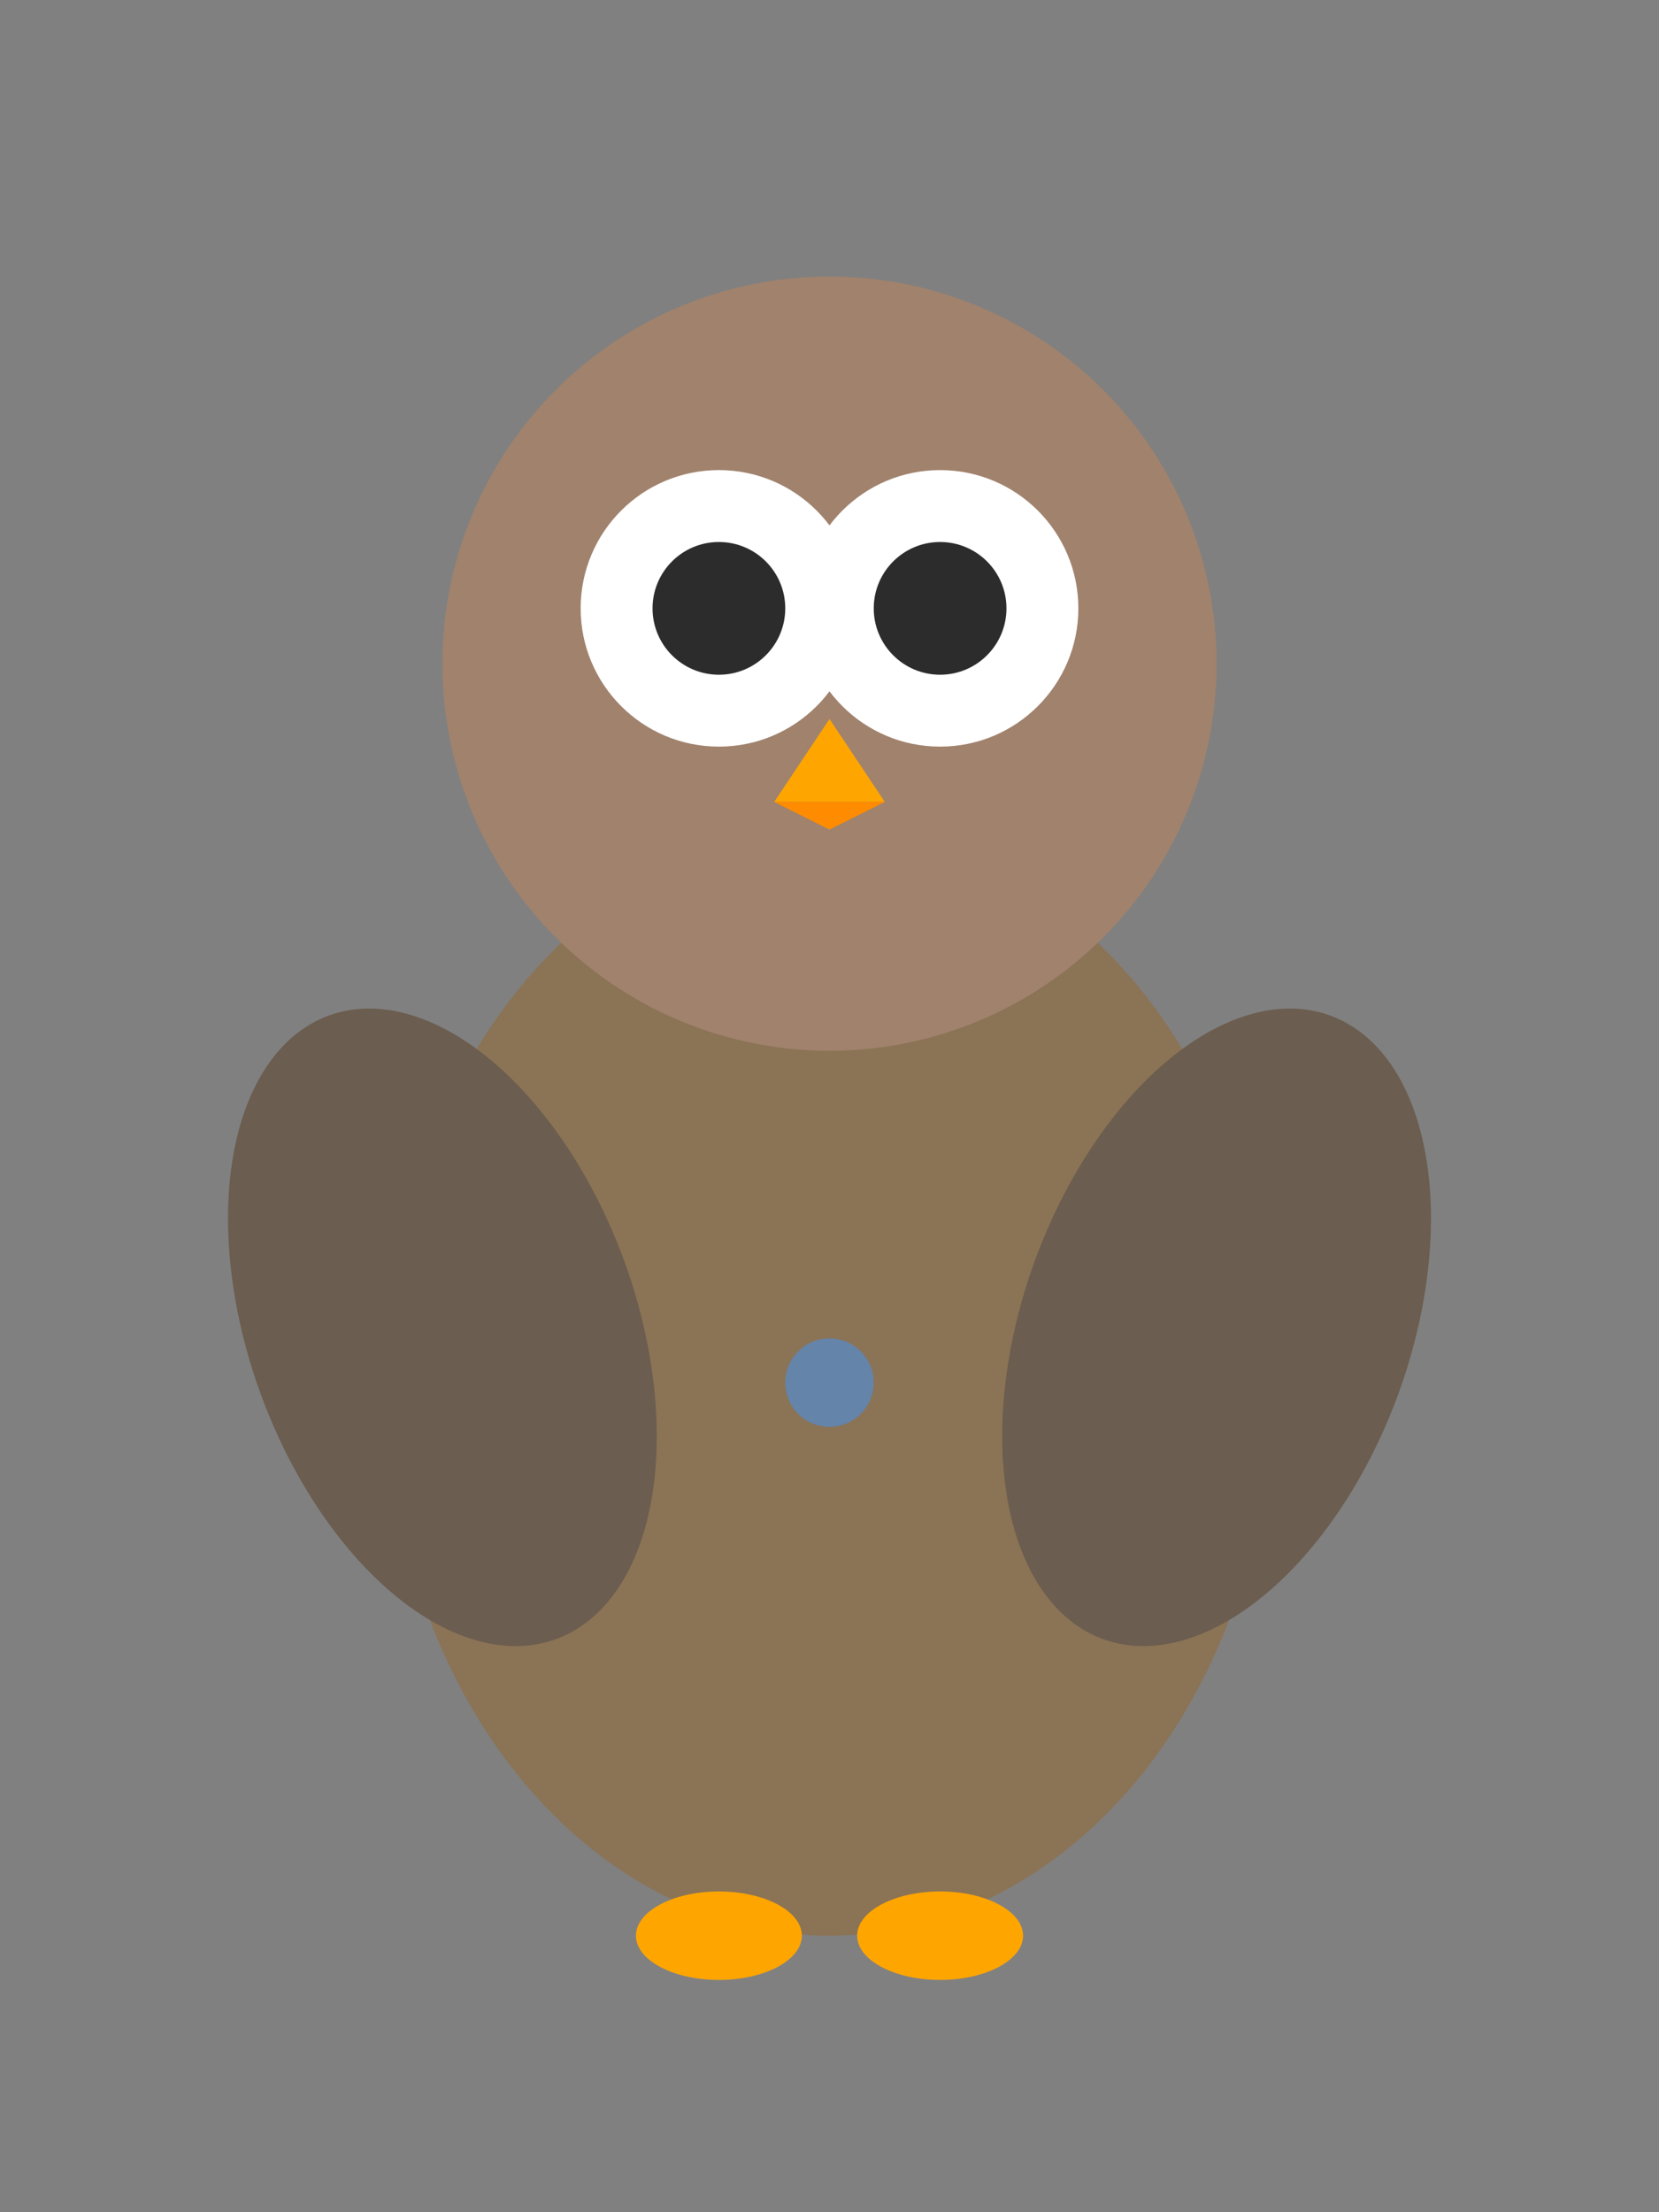 <svg width="300" height="400" viewBox="0 0 300 400" xmlns="http://www.w3.org/2000/svg">
  <rect x="0" y="0" width="300" height="400" fill="#808080" stroke="none"/>
  <!-- Body -->
  <ellipse id="body" cx="150" cy="250" rx="80" ry="100" fill="#8B7355" />

  <!-- Head -->
  <g id="head">
    <circle cx="150" cy="120" r="70" fill="#A0826D" />
  </g>

  <!-- Left Wing -->
  <ellipse id="left-wing" cx="80" cy="240" rx="35" ry="60" fill="#6B5D4F" transform="rotate(-20 80 240)" />

  <!-- Right Wing -->
  <ellipse id="right-wing" cx="220" cy="240" rx="35" ry="60" fill="#6B5D4F" transform="rotate(20 220 240)" />

  <!-- Left Eye Background -->
  <circle id="left-eye-bg" cx="130" cy="110" r="25" fill="#FFFFFF" />

  <!-- Right Eye Background -->
  <circle id="right-eye-bg" cx="170" cy="110" r="25" fill="#FFFFFF" />

  <!-- Left Eye Pupil -->
  <circle id="left-eye" cx="130" cy="110" r="12" fill="#2C2C2C" />

  <!-- Right Eye Pupil -->
  <circle id="right-eye" cx="170" cy="110" r="12" fill="#2C2C2C" />

  <!-- Beak Top -->
  <polygon id="beak-top" points="150,130 140,145 160,145" fill="#FFA500" />

  <!-- Beak Bottom -->
  <polygon id="beak-bottom" points="140,145 160,145 150,150" fill="#FF8C00" />

  <!-- Chest LED -->
  <circle id="chest-led" cx="150" cy="250" r="8" fill="#4A90E2" opacity="0.6" />

  <!-- Feet -->
  <g id="feet">
    <ellipse cx="130" cy="350" rx="15" ry="8" fill="#FFA500" />
    <ellipse cx="170" cy="350" rx="15" ry="8" fill="#FFA500" />
  </g>
</svg>

